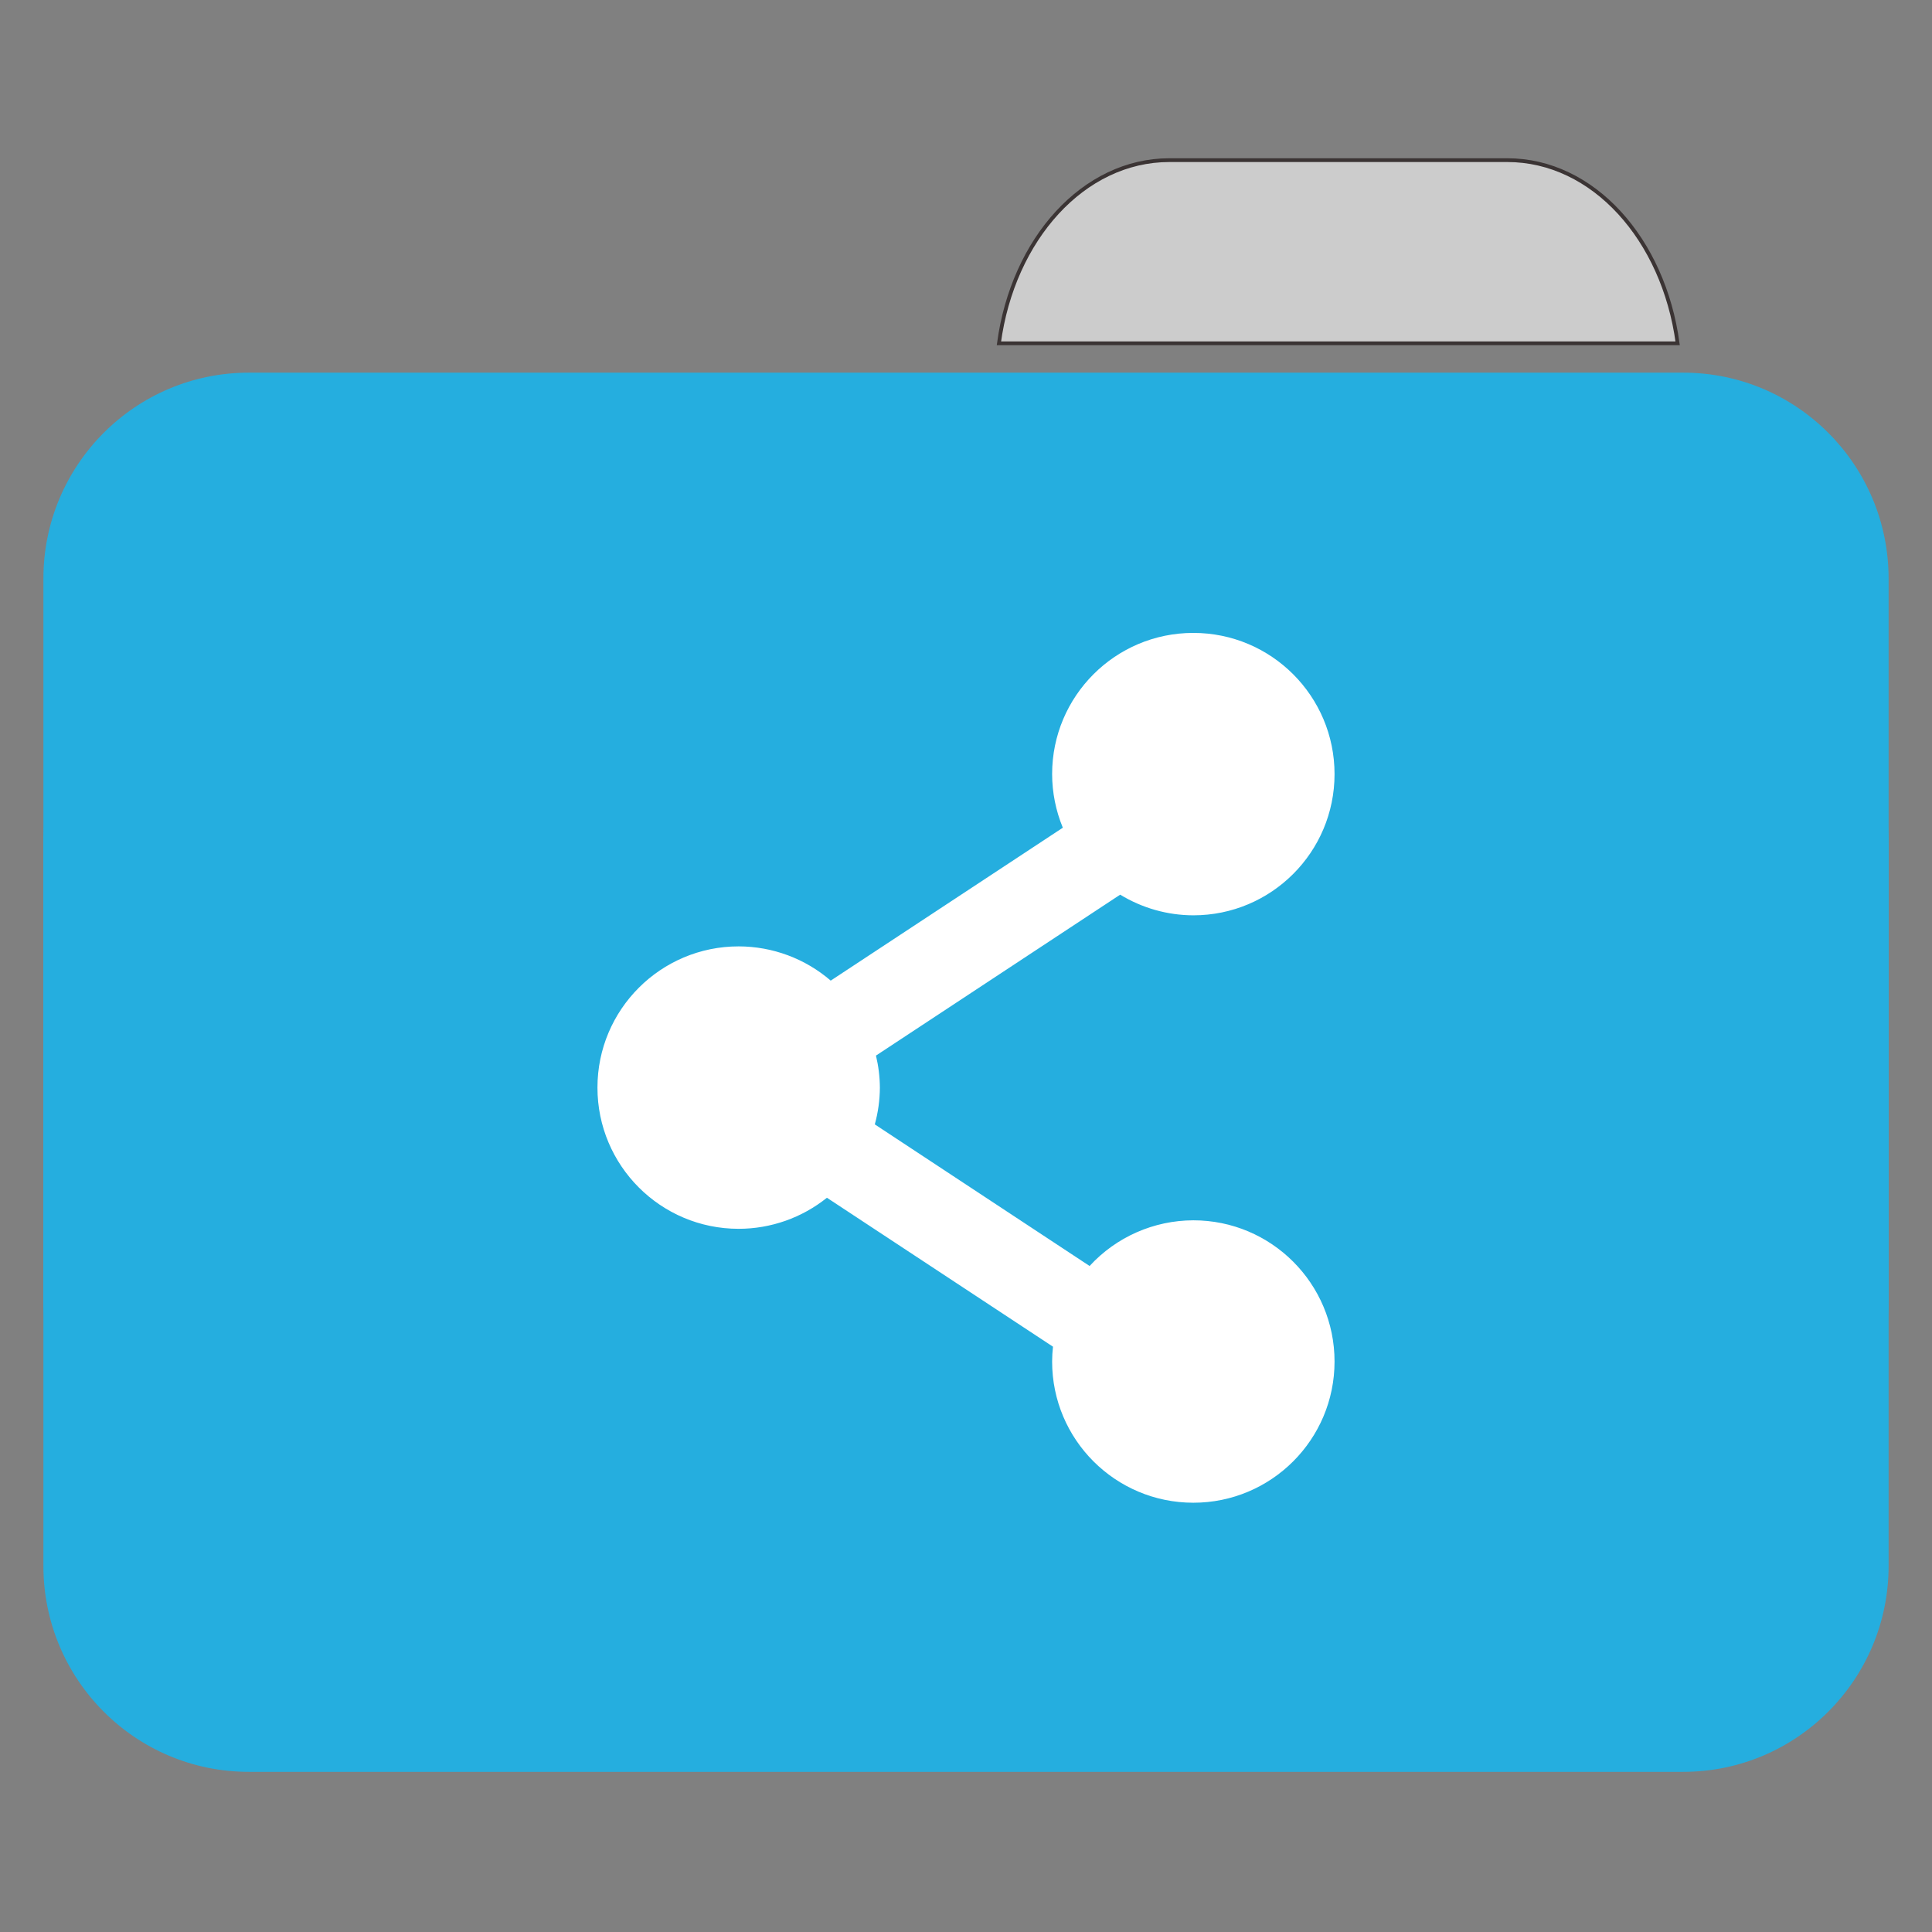 <?xml version="1.0" encoding="UTF-8"?>
<svg xmlns="http://www.w3.org/2000/svg" xmlns:xlink="http://www.w3.org/1999/xlink" width="512pt" height="512pt" viewBox="0 0 512 512" version="1.1">
<rect x="0" y="0" width="512" height="512" fill="#808080" stroke="none"/>
<g id="surface1">
<path style=" stroke:#3B3434;fill-rule:nonzero;fill:rgb(80%,80%,80%);fill-opacity:1;" d="M 309.887 42.441 C 287.164 42.441 268.445 63.344 264.727 90.977 L 444.59 90.977 C 440.871 63.344 422.168 42.441 399.449 42.441 Z M 309.887 42.441 "/>
<path style=" stroke:none;fill-rule:nonzero;fill:rgb(14.51%,68.235%,87.451%);fill-opacity:1;" d="M 65.938 98.758 L 446.059 98.758 C 476.125 98.758 500.5 123.191 500.5 153.332 L 500.5 344.828 C 500.5 374.969 476.125 399.402 446.059 399.402 L 65.938 399.402 C 35.875 399.402 11.5 374.969 11.5 344.828 L 11.5 153.332 C 11.5 123.191 35.875 98.758 65.938 98.758 Z M 65.938 98.758 "/>
<path style=" stroke:none;fill-rule:nonzero;fill:rgb(14.51%,68.235%,87.451%);fill-opacity:1;" d="M 65.938 168.91 L 446.059 168.91 C 476.125 168.91 500.5 193.348 500.5 223.488 L 500.5 414.98 C 500.5 445.121 476.125 469.559 446.059 469.559 L 65.938 469.559 C 35.875 469.559 11.5 445.121 11.5 414.98 L 11.5 223.488 C 11.5 193.348 35.875 168.91 65.938 168.91 Z M 65.938 168.91 "/>
<path style=" stroke:none;fill-rule:nonzero;fill:rgb(100%,100%,100%);fill-opacity:1;" d="M 316.238 167.727 C 295.574 167.73 278.828 184.48 278.824 205.141 C 278.832 210.016 279.797 214.844 281.66 219.352 L 220.148 259.875 C 213.363 254.027 204.703 250.809 195.746 250.801 C 175.086 250.805 158.336 267.555 158.332 288.219 C 158.328 308.887 175.078 325.645 195.746 325.648 C 204.254 325.645 212.508 322.738 219.145 317.414 L 279.051 356.887 C 278.906 358.195 278.828 359.512 278.824 360.824 C 278.828 381.488 295.574 398.234 316.238 398.238 C 336.906 398.246 353.664 381.492 353.668 360.824 C 353.672 340.152 336.91 323.391 316.238 323.395 C 305.789 323.418 295.824 327.805 288.754 335.5 L 231.832 297.973 C 232.707 294.793 233.16 291.512 233.176 288.219 C 233.156 285.363 232.809 282.52 232.141 279.742 L 296.859 237.094 C 302.695 240.656 309.398 242.551 316.238 242.57 C 336.91 242.578 353.672 225.816 353.668 205.141 C 353.664 184.473 336.906 167.723 316.238 167.727 Z M 316.238 167.727 "/>
</g>
</svg>
